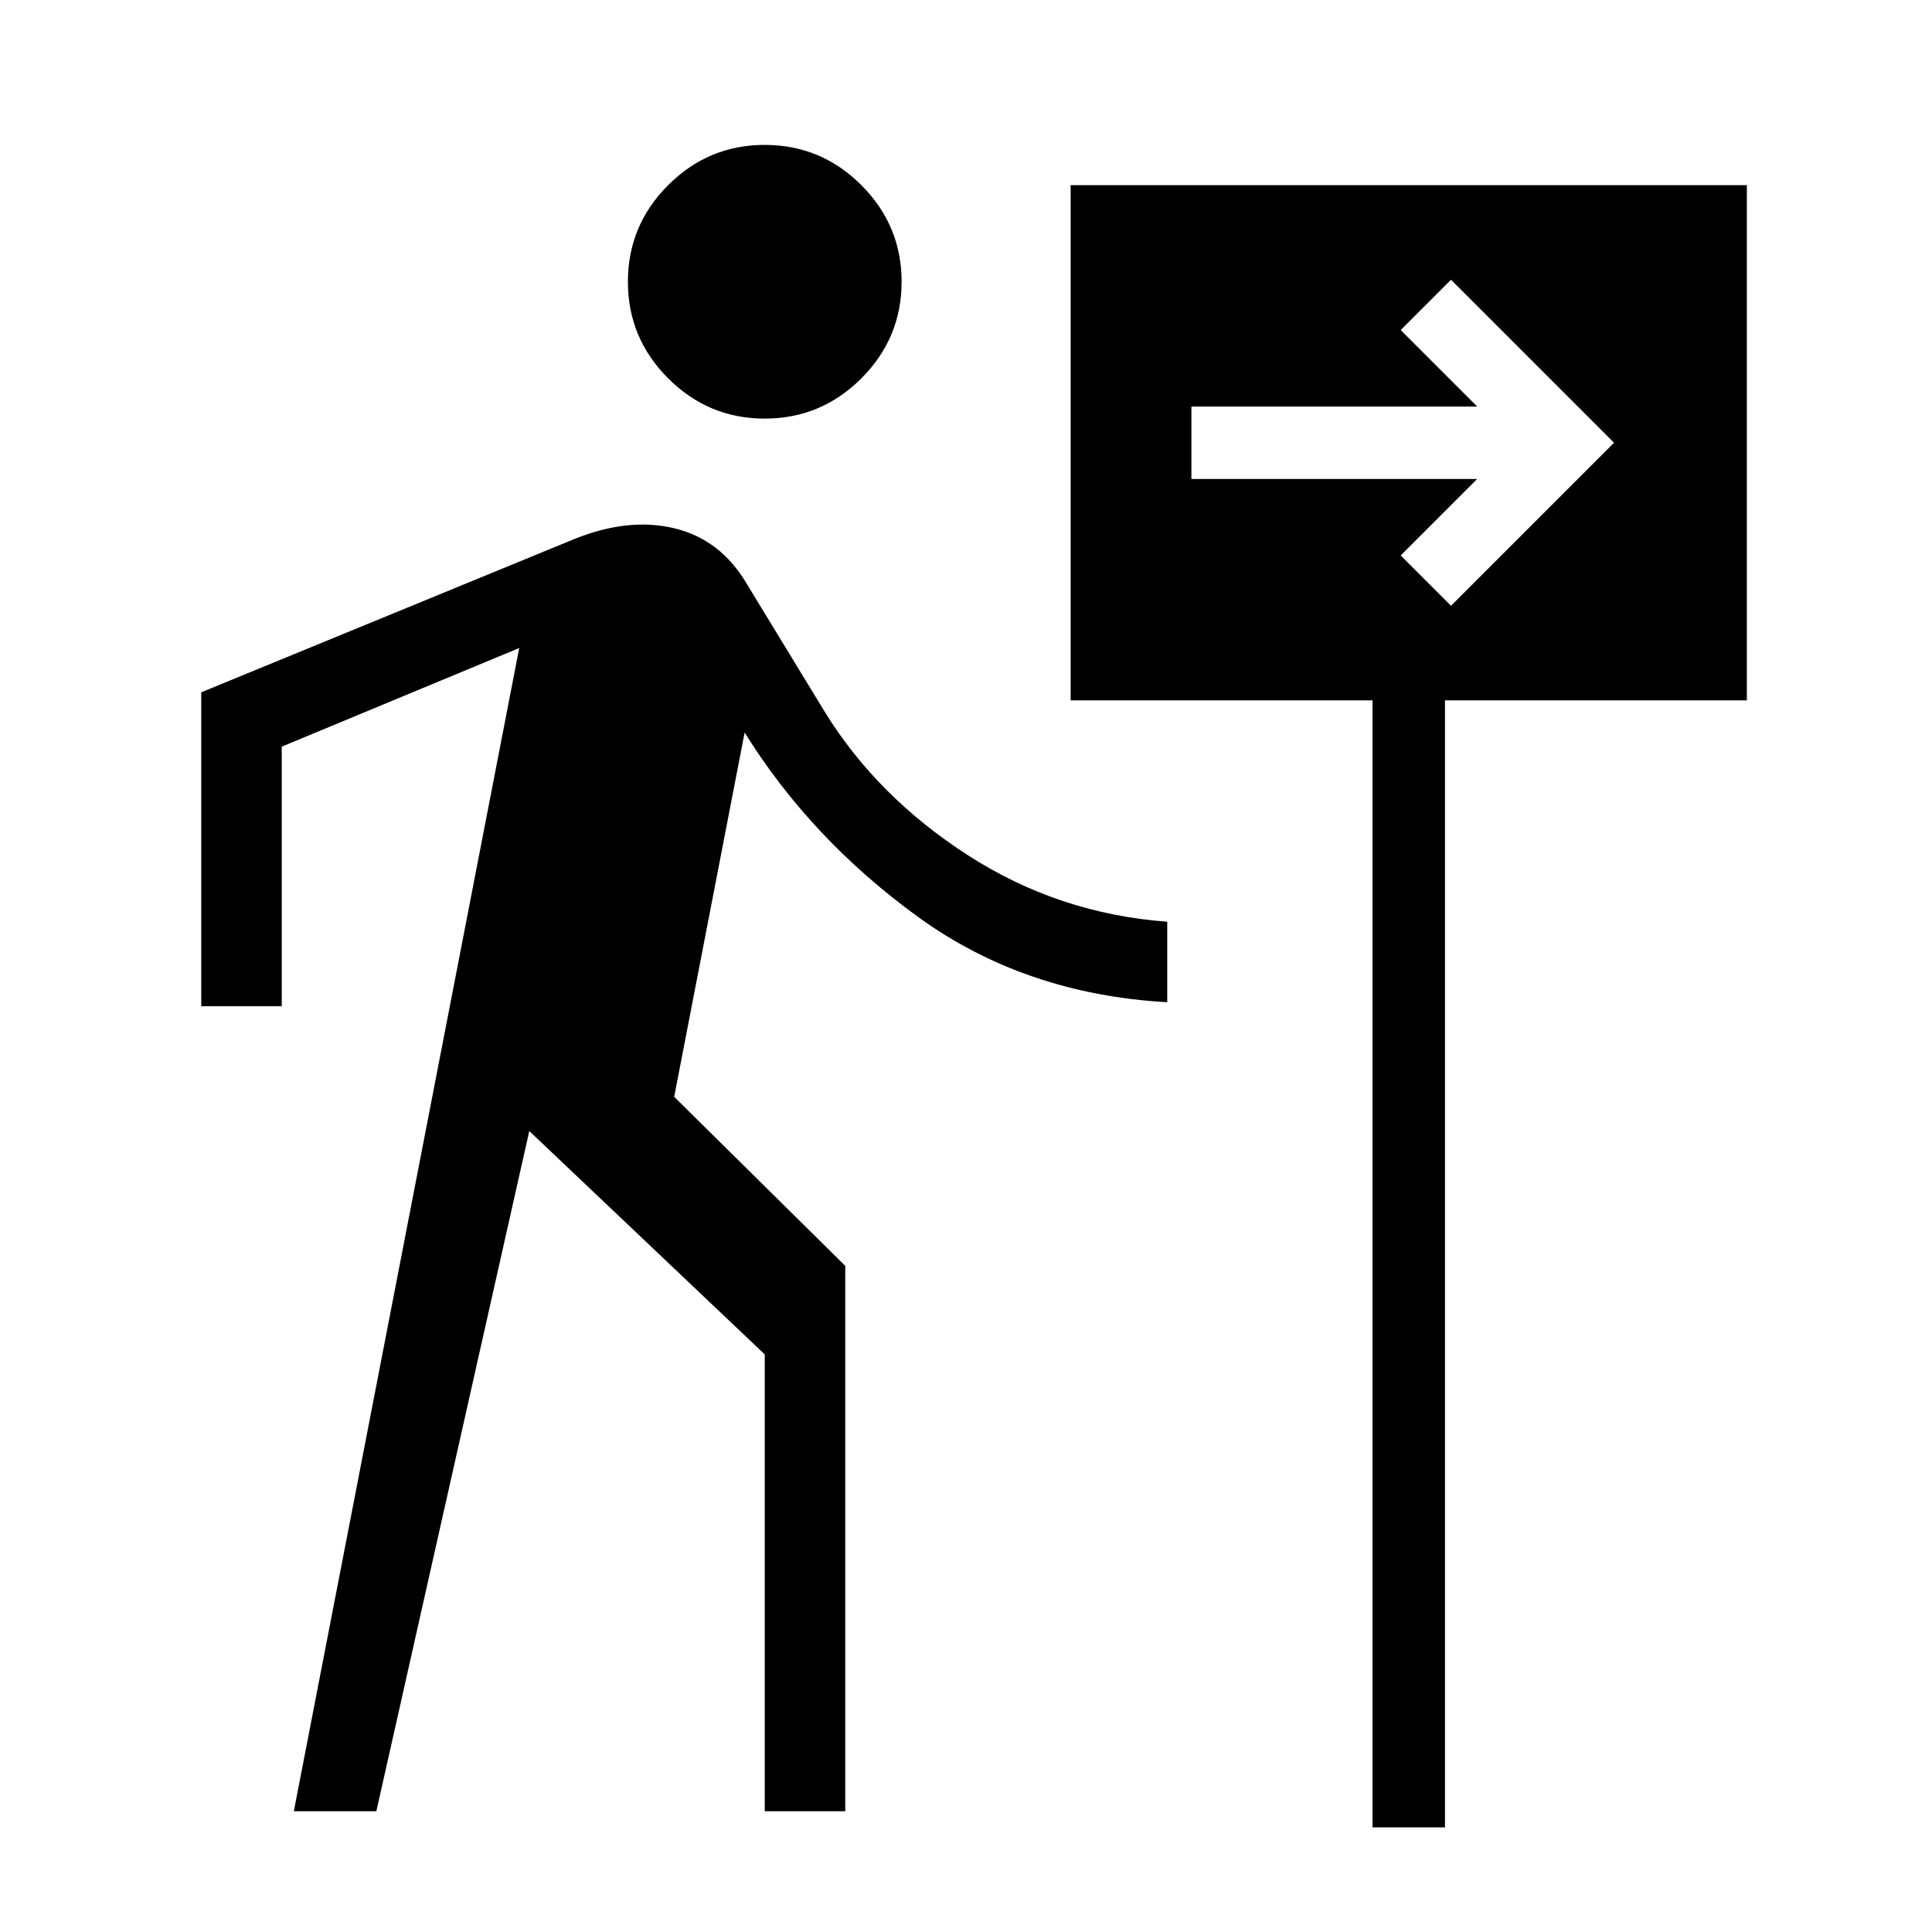 <svg xmlns="http://www.w3.org/2000/svg" height="24" width="24"><path d="M9.5 5.2Q8.8 5.2 8.3 4.7Q7.8 4.2 7.8 3.5Q7.8 2.8 8.3 2.3Q8.8 1.8 9.5 1.8Q10.2 1.8 10.7 2.3Q11.2 2.8 11.2 3.5Q11.2 4.2 10.7 4.7Q10.2 5.2 9.5 5.2ZM3.65 22.5 6.45 8.05 3.5 9.275V12.5H2.5V8.6L7.125 6.7Q7.8 6.425 8.375 6.562Q8.95 6.7 9.275 7.25L10.25 8.85Q10.9 9.9 12.025 10.625Q13.15 11.35 14.5 11.45V12.45Q12.725 12.35 11.4 11.387Q10.075 10.425 9.25 9.1L8.375 13.625L10.5 15.725V22.5H9.5V16.825L6.575 14.05L4.675 22.5ZM17.05 22.7V8.7H13.3V2.3H21.7V8.7H17.95V22.7ZM18.025 7.525 20.05 5.5 18.025 3.475 17.4 4.1 18.35 5.05H14.8V5.95H18.35L17.4 6.9Z"/></svg>